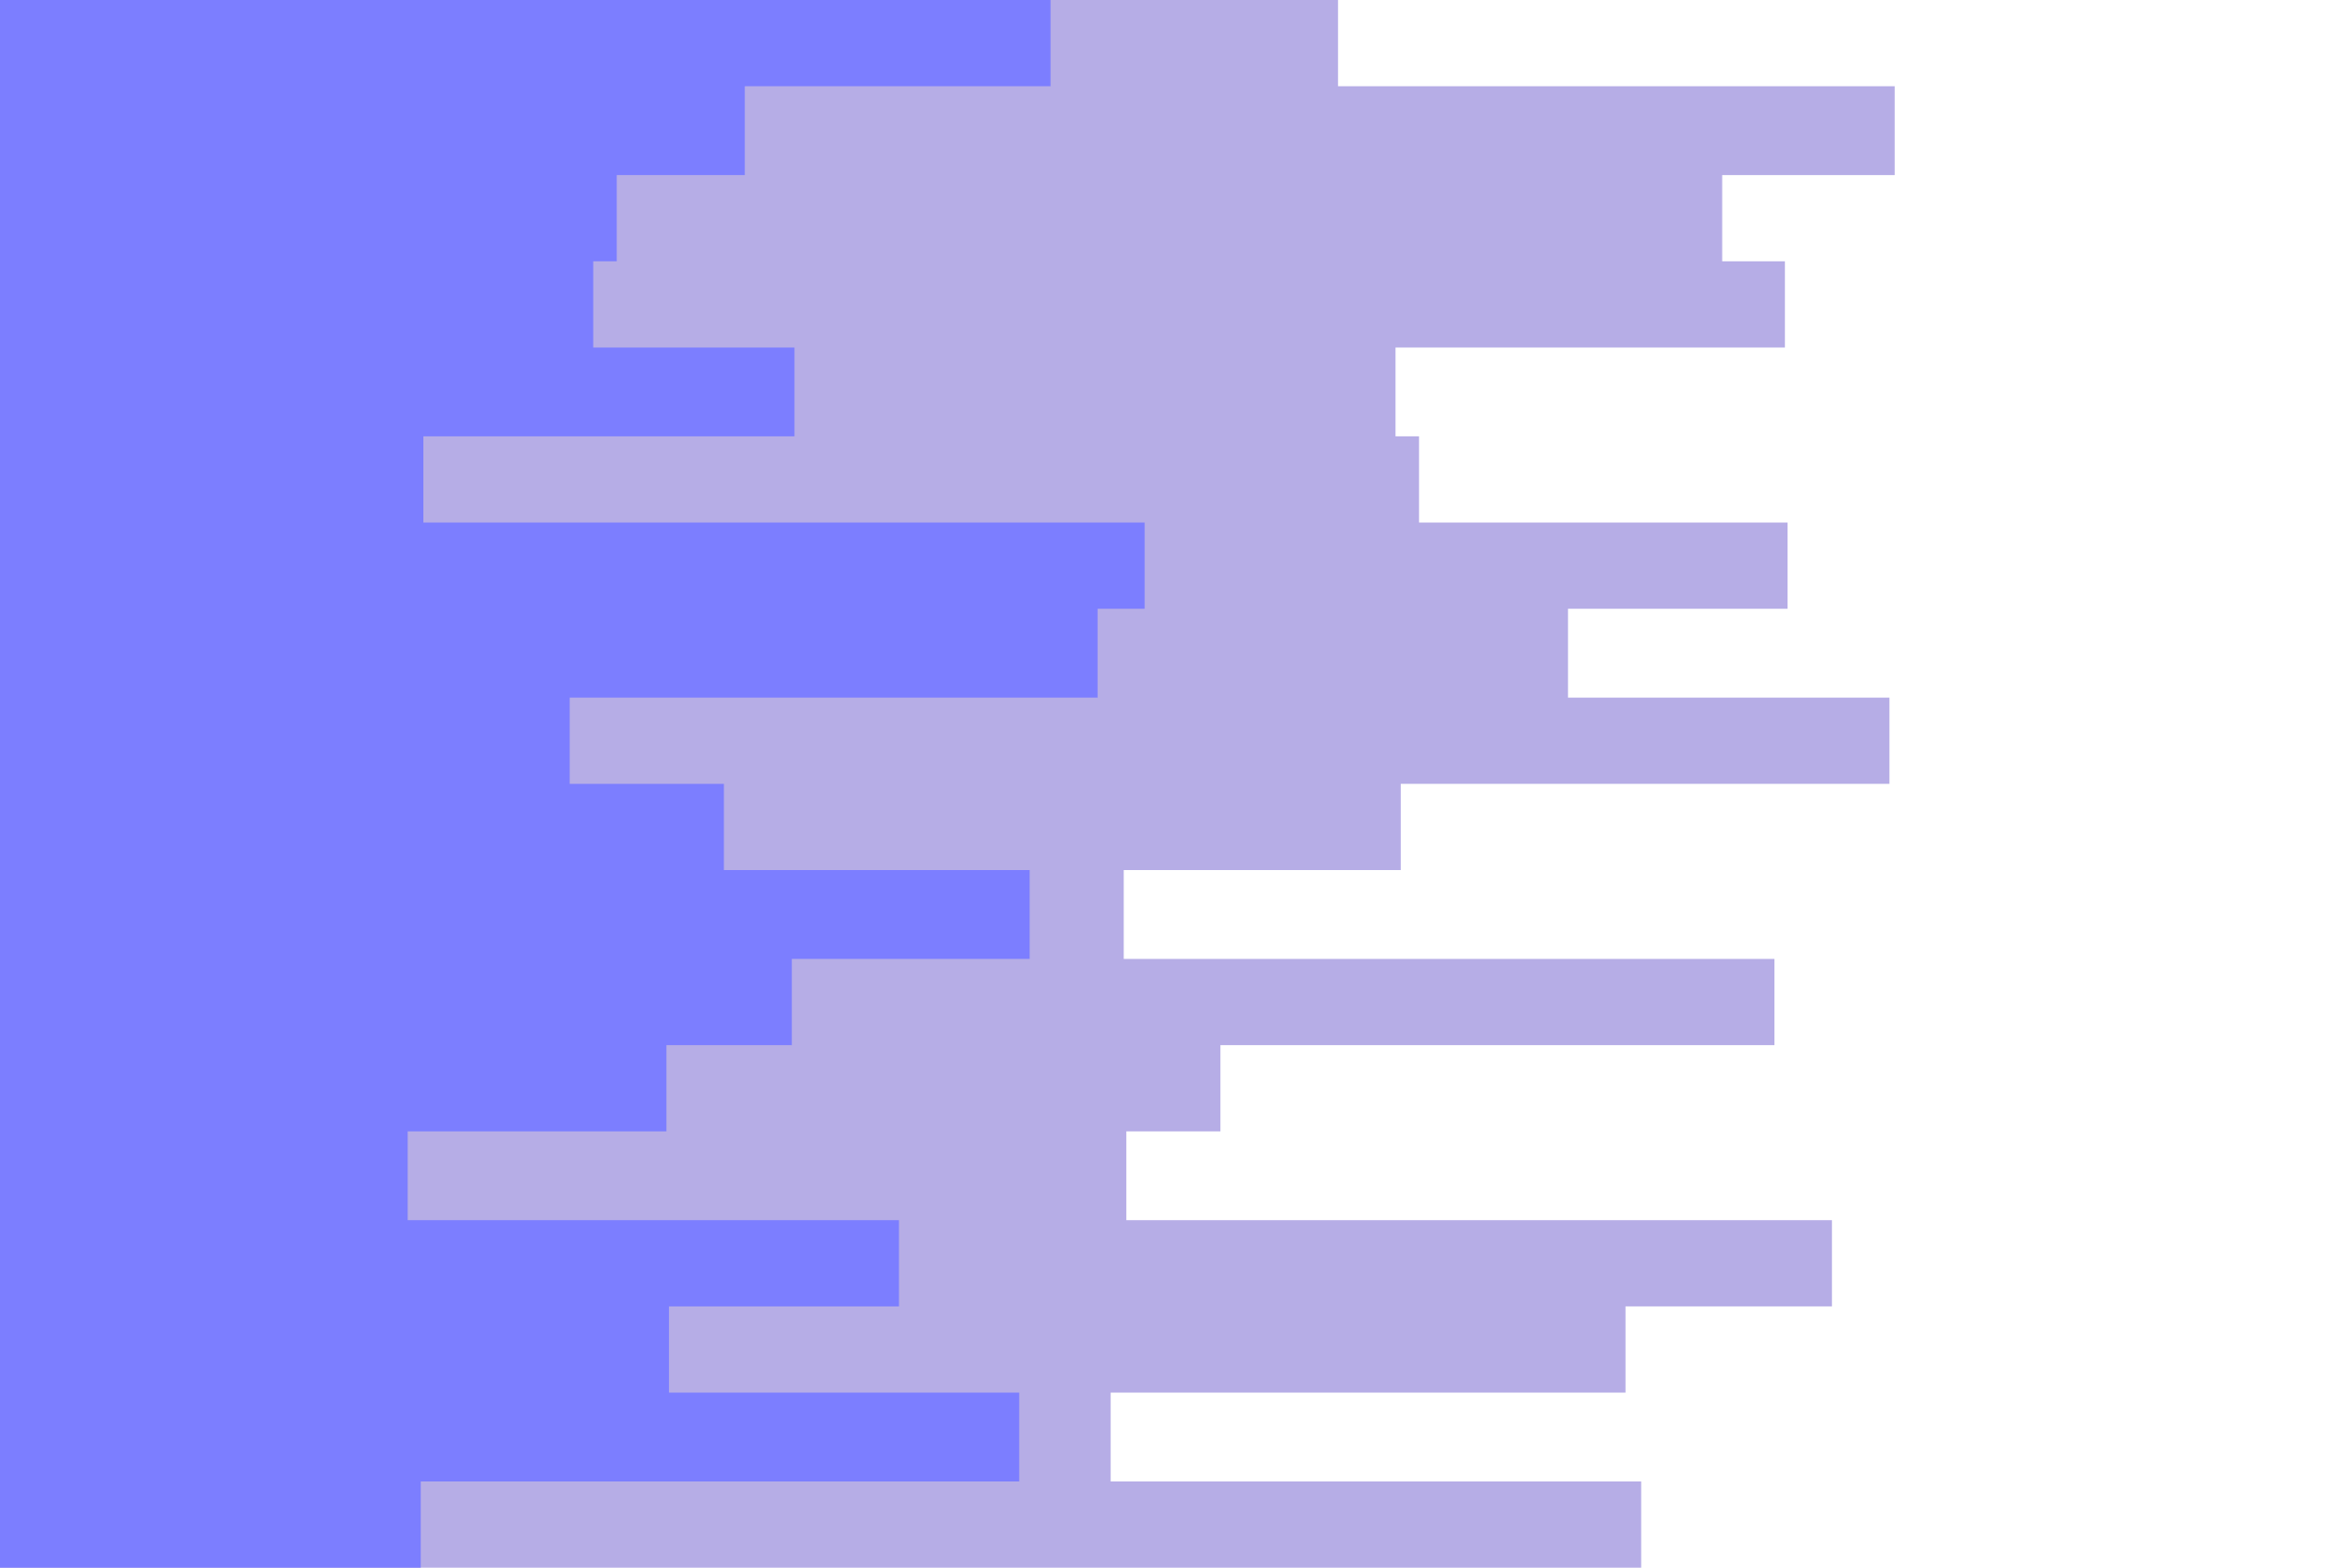 <svg id="visual" viewBox="0 0 900 600" width="900" height="600" xmlns="http://www.w3.org/2000/svg" xmlns:xlink="http://www.w3.org/1999/xlink" version="1.1"><path d="M718 0L512 0L512 33L725 33L725 67L659 67L659 100L683 100L683 133L534 133L534 167L543 167L543 200L684 200L684 233L600 233L600 267L723 267L723 300L536 300L536 333L430 333L430 367L679 367L679 400L467 400L467 433L431 433L431 467L701 467L701 500L622 500L622 533L425 533L425 567L628 567L628 600L0 600L0 567L0 567L0 533L0 533L0 500L0 500L0 467L0 467L0 433L0 433L0 400L0 400L0 367L0 367L0 333L0 333L0 300L0 300L0 267L0 267L0 233L0 233L0 200L0 200L0 167L0 167L0 133L0 133L0 100L0 100L0 67L0 67L0 33L0 33L0 0L0 0Z" fill="#b6ade6"></path><path d="M280 0L402 0L402 33L285 33L285 67L236 67L236 100L227 100L227 133L304 133L304 167L162 167L162 200L438 200L438 233L420 233L420 267L218 267L218 300L277 300L277 333L394 333L394 367L303 367L303 400L255 400L255 433L156 433L156 467L344 467L344 500L256 500L256 533L390 533L390 567L161 567L161 600L0 600L0 567L0 567L0 533L0 533L0 500L0 500L0 467L0 467L0 433L0 433L0 400L0 400L0 367L0 367L0 333L0 333L0 300L0 300L0 267L0 267L0 233L0 233L0 200L0 200L0 167L0 167L0 133L0 133L0 100L0 100L0 67L0 67L0 33L0 33L0 0L0 0Z" fill="#7c7eff"></path></svg>